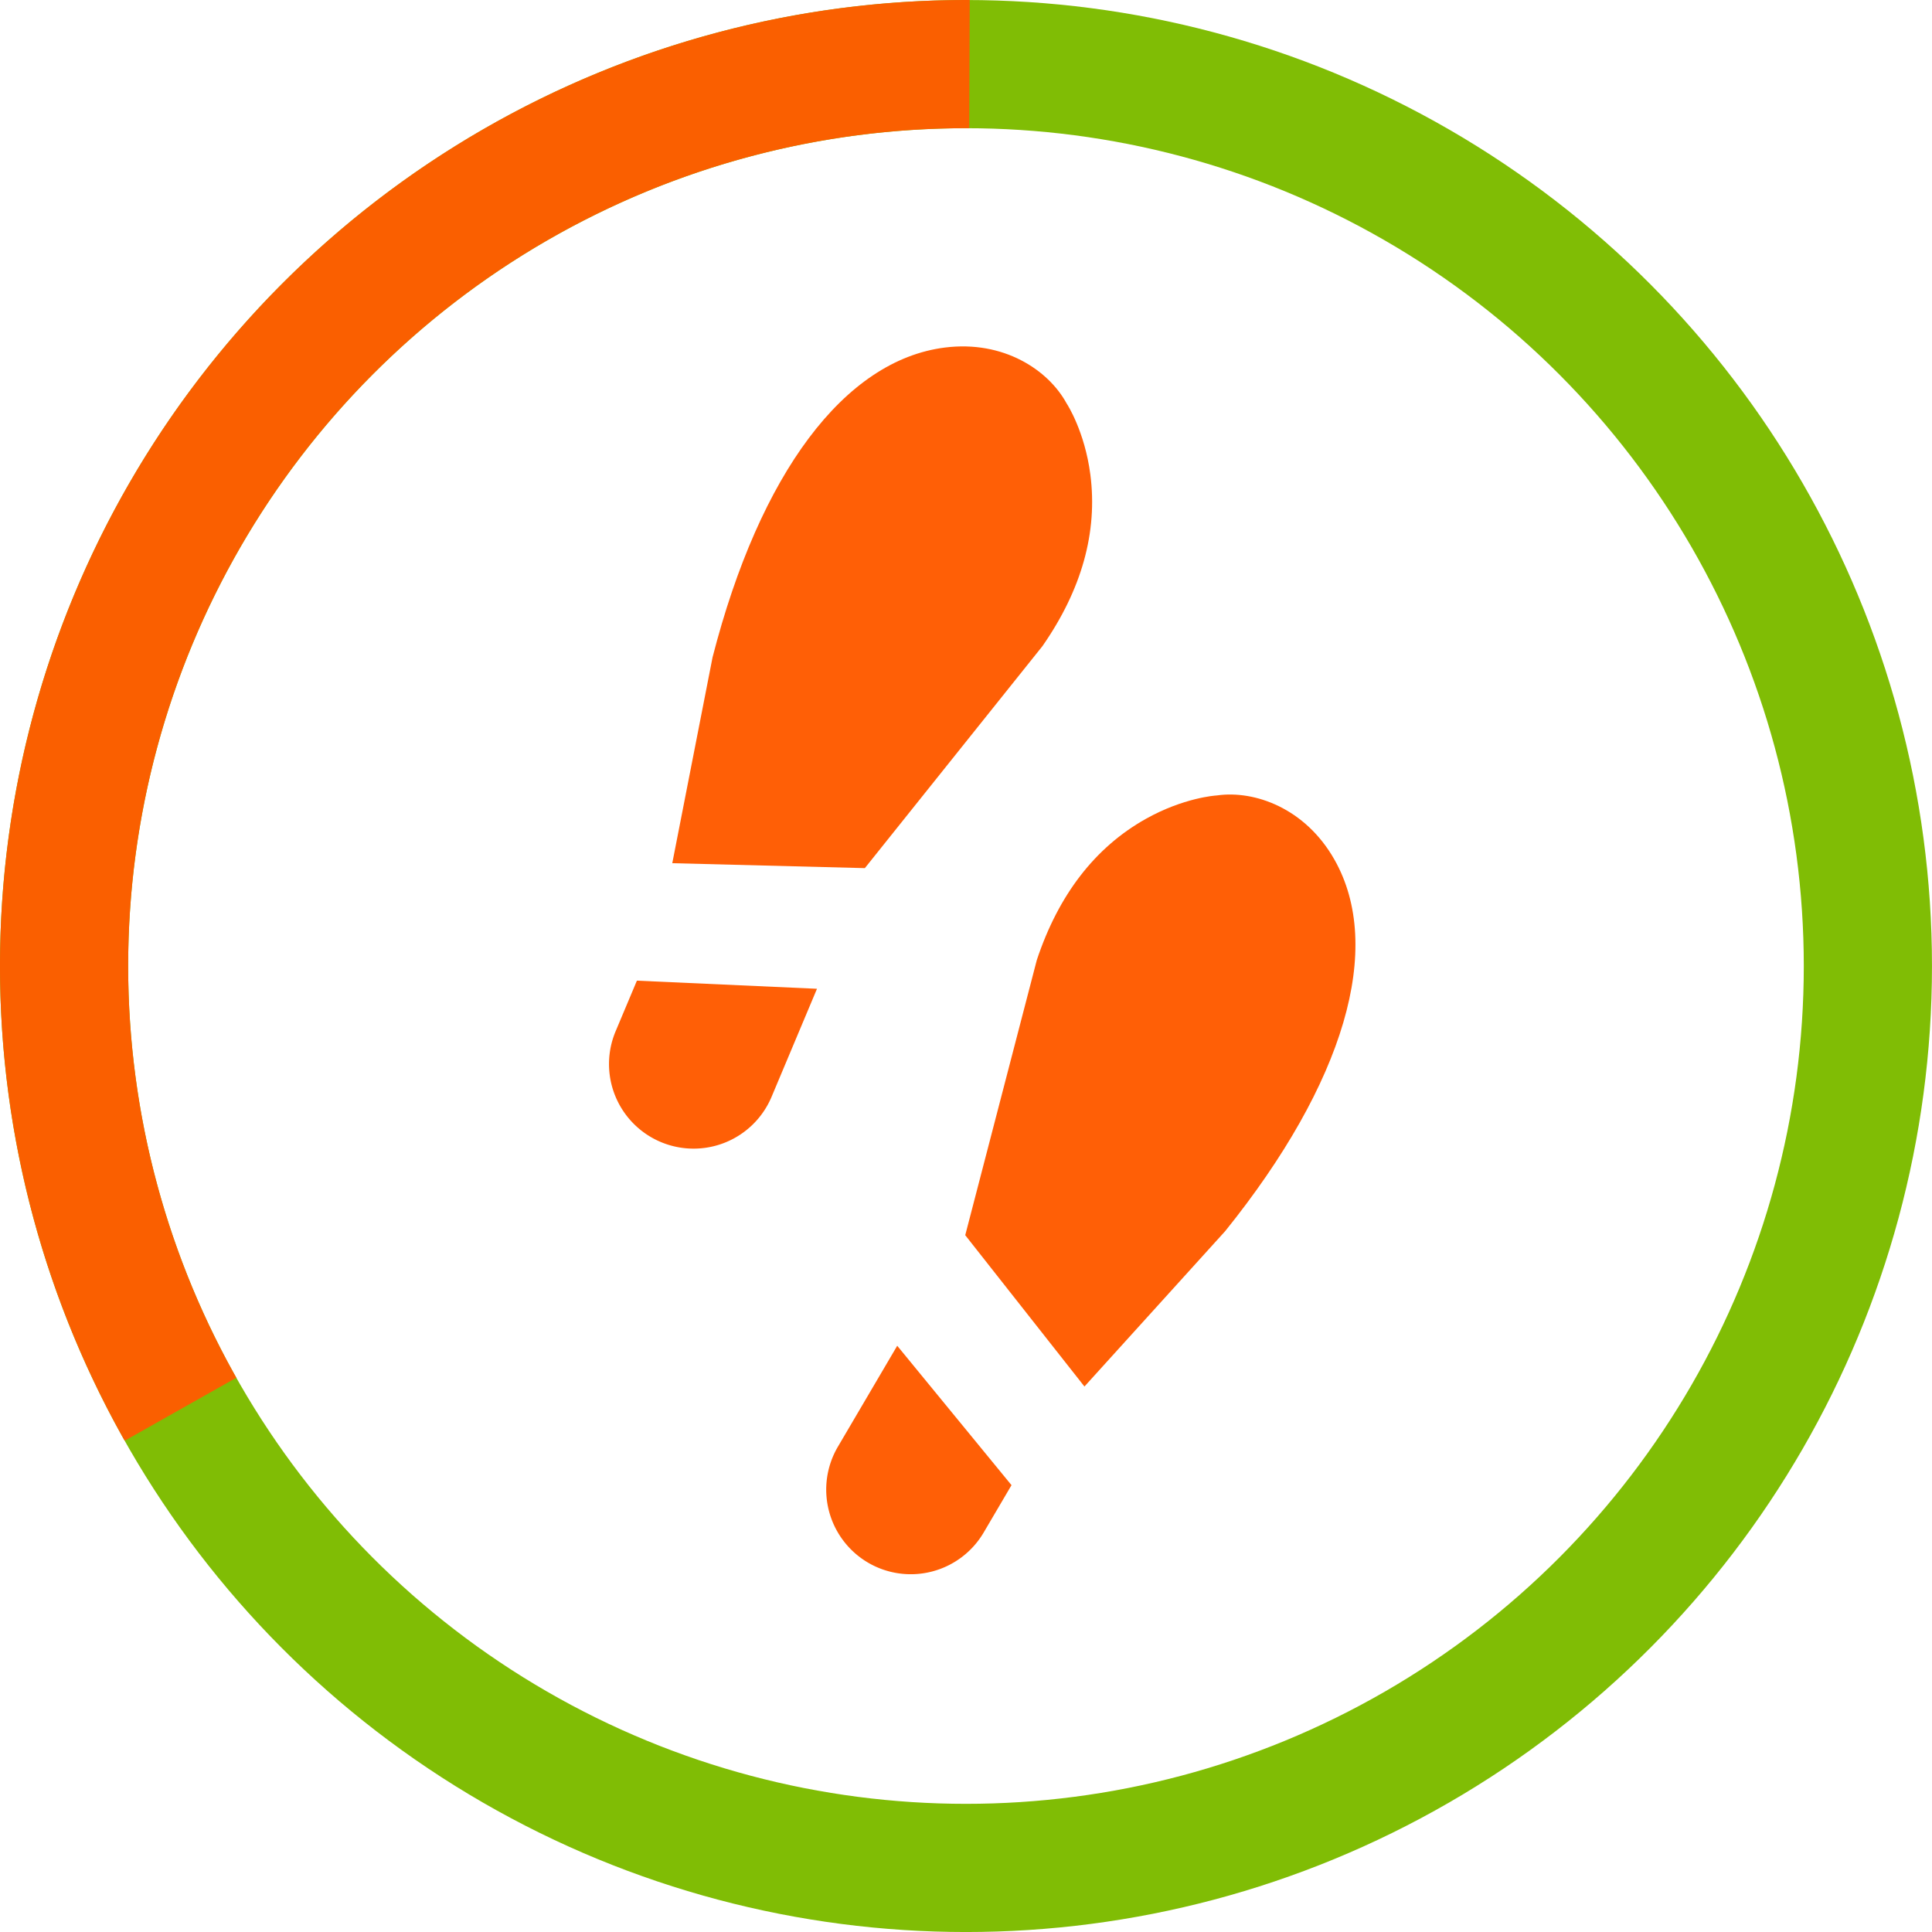 <?xml version="1.0" encoding="UTF-8" standalone="no"?>
<!-- Created with Inkscape (http://www.inkscape.org/) -->

<svg
   xmlns:dc="http://purl.org/dc/elements/1.1/"
   xmlns:cc="http://creativecommons.org/ns#"
   xmlns:rdf="http://www.w3.org/1999/02/22-rdf-syntax-ns#"
   xmlns:svg="http://www.w3.org/2000/svg"
   xmlns="http://www.w3.org/2000/svg"
   xmlns:sodipodi="http://sodipodi.sourceforge.net/DTD/sodipodi-0.dtd"
   xmlns:inkscape="http://www.inkscape.org/namespaces/inkscape"
   width="40.649mm"
   height="40.649mm"
   viewBox="0 0 40.649 40.649"
   version="1.1"
   id="svg922"
   inkscape:version="0.92.4 (5da689c313, 2019-01-14)"
   sodipodi:docname="icono-2.svg">
  <defs
     id="defs916" />
  <sodipodi:namedview
     id="base"
     pagecolor="#ffffff"
     bordercolor="#666666"
     borderopacity="1.0"
     inkscape:pageopacity="0.0"
     inkscape:pageshadow="2"
     inkscape:zoom="1.4"
     inkscape:cx="209.46685"
     inkscape:cy="-29.890597"
     inkscape:document-units="mm"
     inkscape:current-layer="layer1"
     showgrid="false"
     fit-margin-top="0"
     fit-margin-left="0"
     fit-margin-right="0"
     fit-margin-bottom="0"
     inkscape:window-width="1920"
     inkscape:window-height="1051"
     inkscape:window-x="1920"
     inkscape:window-y="0"
     inkscape:window-maximized="1" />
  <g
     inkscape:label="Capa 1"
     inkscape:groupmode="layer"
     id="layer1"
     transform="translate(-119.527,-57.449)">
    <circle
       style="opacity:0.98;fill:none;fill-opacity:0.98;stroke:#7ebc01;stroke-width:2.697;stroke-miterlimit:4;stroke-dasharray:none;stroke-opacity:1"
       id="circle914"
       cx="139.851"
       cy="77.774"
       r="18.976" />
    <path
       id="path916"
       style="opacity:0.98;fill:none;fill-opacity:0.976;stroke:#ff5b01;stroke-width:2.697;stroke-miterlimit:4;stroke-dasharray:none;stroke-opacity:0.976"
       sodipodi:type="arc"
       sodipodi:cx="139.8512"
       sodipodi:cy="77.773811"
       sodipodi:rx="18.976137"
       sodipodi:ry="18.976137"
       sodipodi:start="2.6278657"
       sodipodi:end="4.7162558"
       d="m 123.325,87.099 a 18.976,18.976 0 0 1 0.158,-18.926 18.976,18.976 0 0 1 16.442,-9.375"
       sodipodi:open="true" />
    <g
       id="g926"
       transform="matrix(0.046,0.023,-0.023,0.046,133.779,60.149)"
       style="fill:#ff5b01;fill-opacity:0.976">
      <path
         id="path918"
         d="m 332.118,489.943 a 34.6,34.6 0 0 0 36.864,-32.183 l 1.519,-22.411 -67.324,-30.1 -3.242,47.835 a 34.642,34.642 0 0 0 32.183,36.859 z"
         inkscape:connector-curvature="0"
         style="fill:#ff5b01;fill-opacity:0.976" />
      <path
         id="path920"
         d="m 307.837,352.35 71.305,33.561 23.085,-82.655 c 16.523,-76.042 6.307,-132.859 -28.036,-155.9 -20.142,-13.517 -41.943,-10.763 -54.613,-2.035 -0.143,0.1 -0.291,0.191 -0.442,0.277 -0.1,0.056 -11.473,6.713 -21.448,21.458 -13.3,19.65 -18.006,43.717 -14,71.538 z"
         inkscape:connector-curvature="0"
         style="fill:#ff5b01;fill-opacity:0.976" />
      <path
         id="path922"
         d="m 208.509,289.305 -67.382,29.979 1.473,22.416 a 34.603,34.603 0 1 0 69.057,-4.55 z"
         inkscape:connector-curvature="0"
         style="fill:#ff5b01;fill-opacity:0.976" />
      <path
         id="path924"
         d="M 132.58,269.828 203.948,236.4 228.314,122.685 c 4.055,-27.813 -0.61,-51.888 -13.868,-71.563 -9.948,-14.764 -21.312,-21.443 -21.425,-21.508 -0.14,-0.081 -0.293,-0.178 -0.426,-0.269 -12.652,-8.75 -34.447,-11.546 -54.616,1.933 -34.387,22.979 -44.708,79.778 -28.328,155.851 z"
         inkscape:connector-curvature="0"
         style="fill:#ff5b01;fill-opacity:0.976" />
    </g>
  </g>
</svg>
